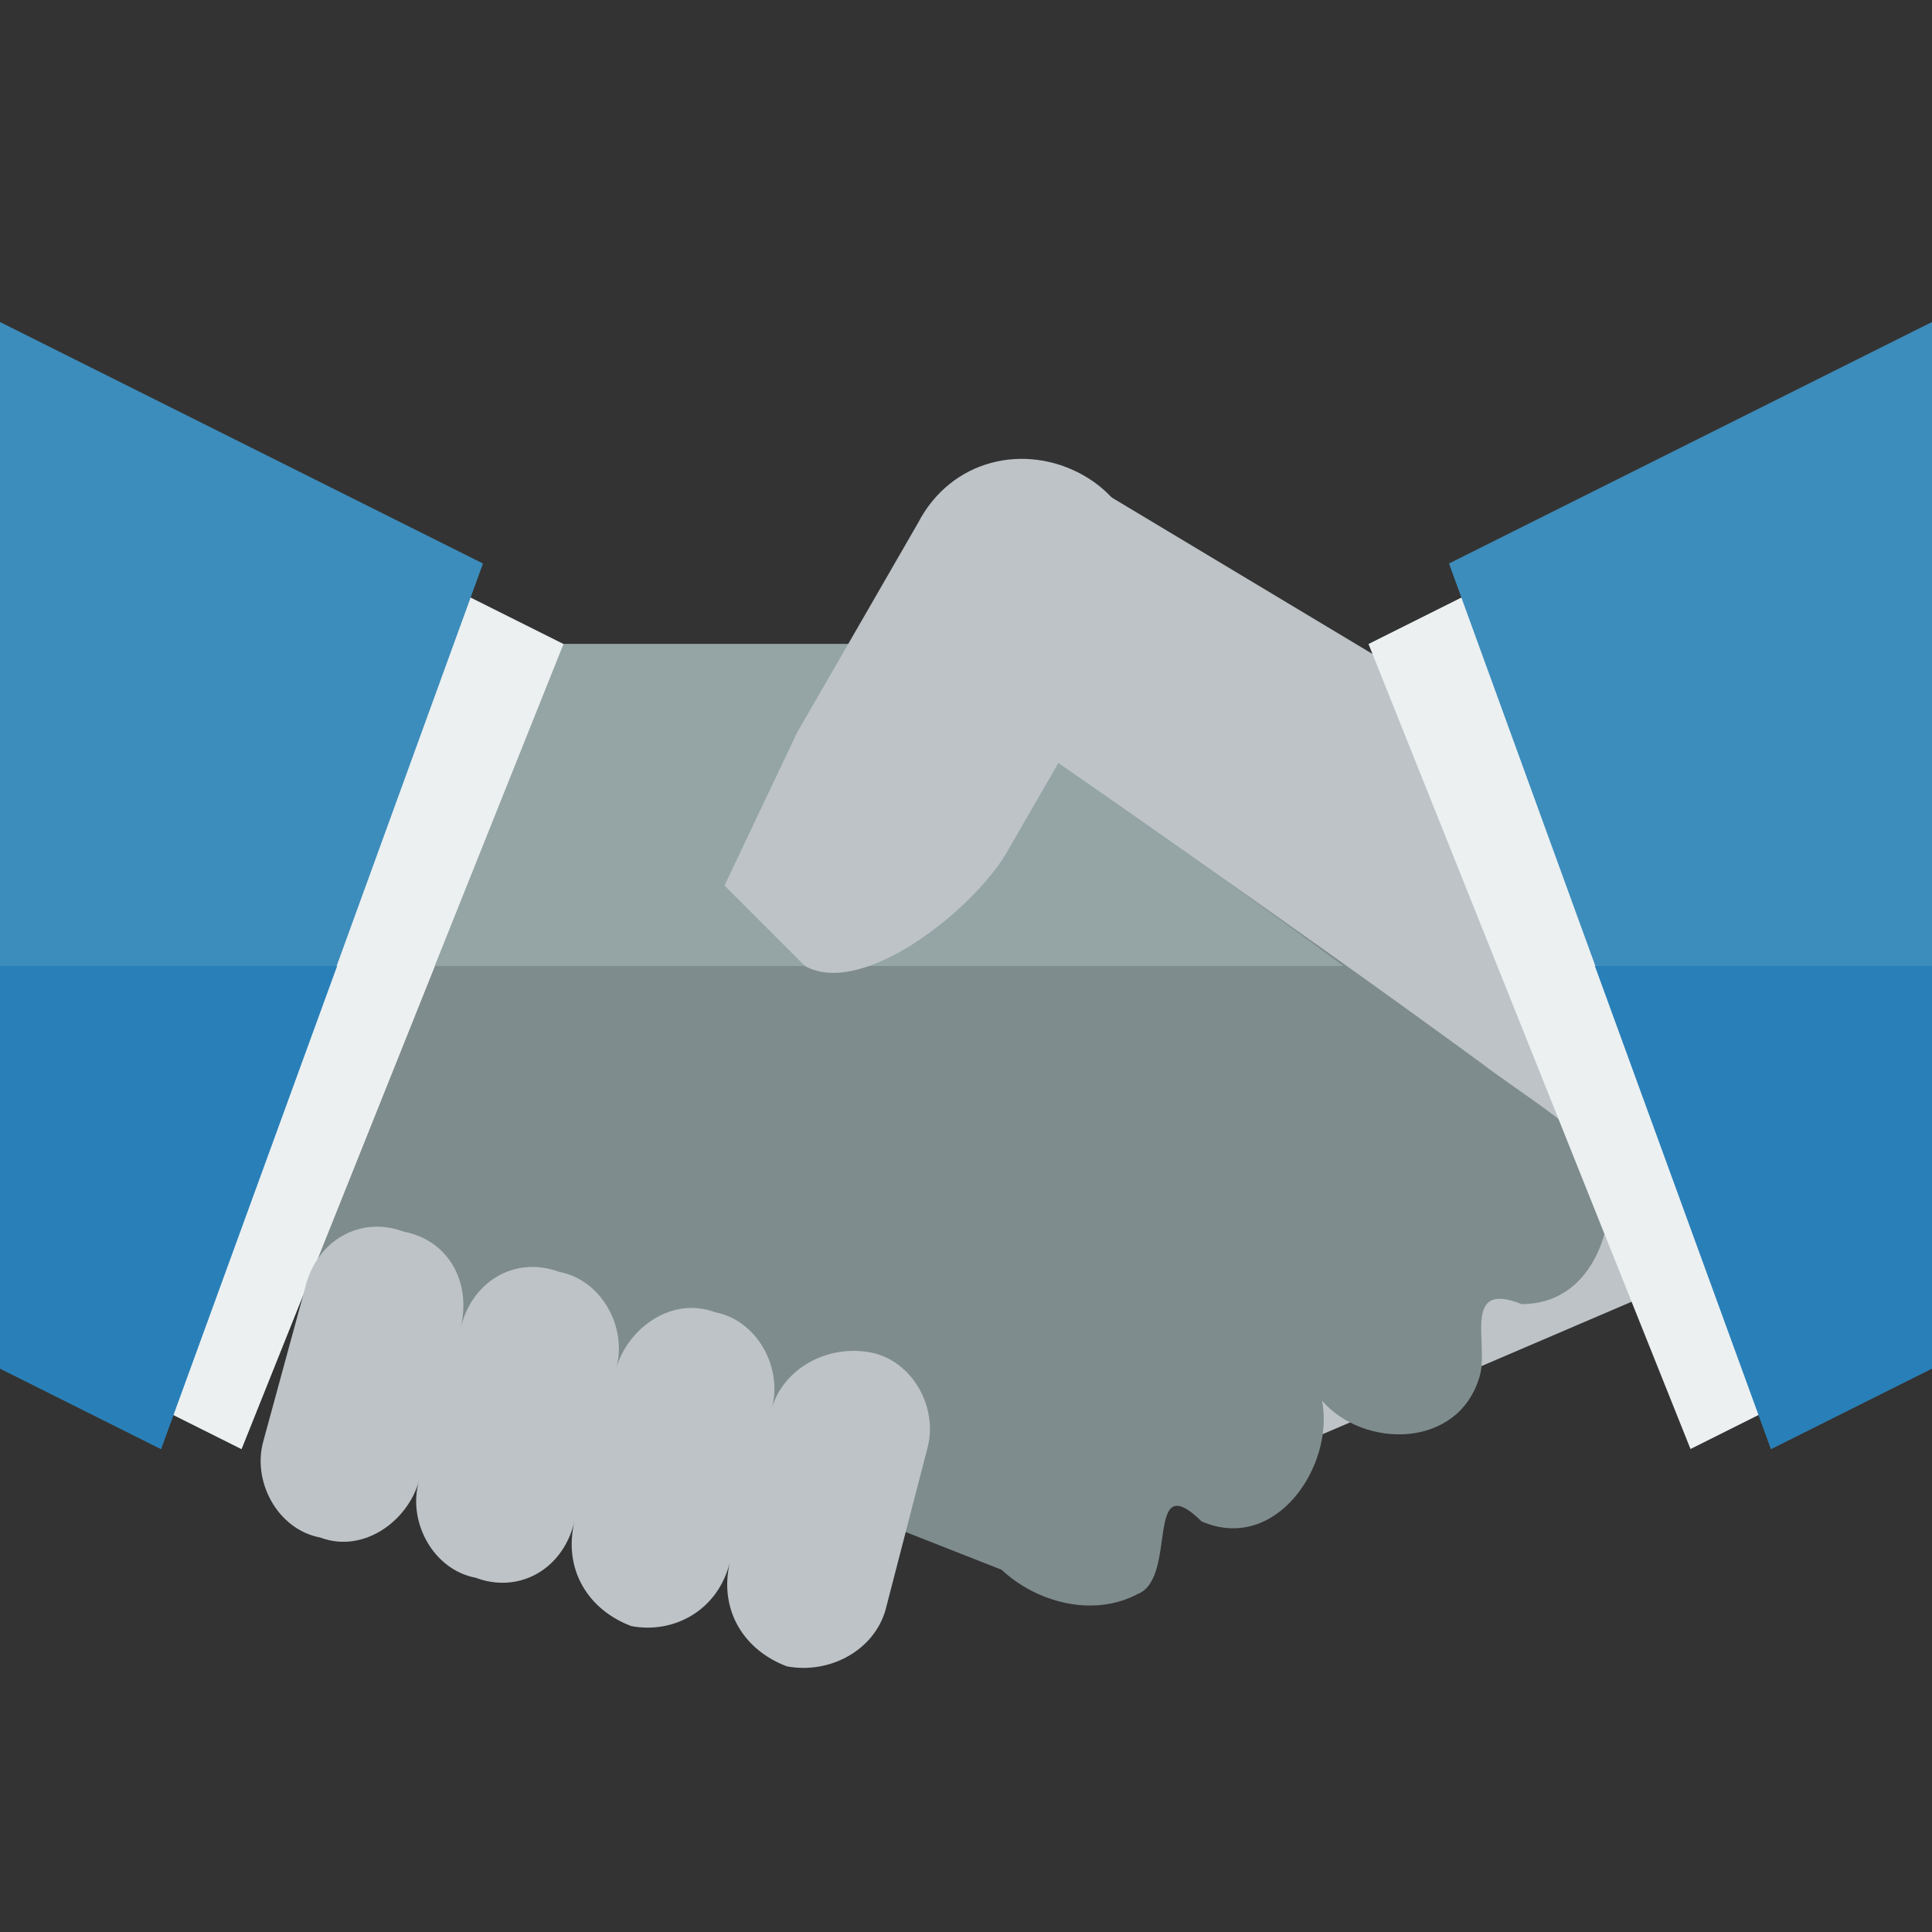<?xml version="1.0" encoding="UTF-8" standalone="no"?>
<svg xmlns:rdf="http://www.w3.org/1999/02/22-rdf-syntax-ns#" xmlns="http://www.w3.org/2000/svg" height="24" width="24" version="1.1" xmlns:cc="http://creativecommons.org/ns#" xmlns:dc="http://purl.org/dc/elements/1.1/">
 <rect width="100%" height="100%" fill="#333333" stroke="none"/>
 <g transform="translate(0 -1028.4)">
  <path d="m13.562 6.031l-4.125 6.781 5.782 2.438-0.219 1.75 1 1 7-3-1.719-3.031 0.875-0.813-2.062-1.218-1.094-1.938-1.375 0.469-4.063-2.438z" transform="translate(0 1028.4)" fill="#bdc3c7"/>
  <path fill="#7f8c8d" d="m5 1036.4c-1.333 2.3-2.667 4.6-4 7l11.442 4.5c0.427 0.4 1.13 0.6 1.694 0.3 0.5-0.2 0.076-1.6 0.792-0.9 0.928 0.4 1.652-0.7 1.495-1.5 0.521 0.6 1.695 0.6 1.957-0.3 0.122-0.4-0.23-1.2 0.523-0.9 0.848 0 1.186-0.9 1.087-1.7-0.38-0.5-1.074-0.9-1.597-1.3-2.464-1.8-4.929-3.5-7.393-5.2h-6z"/>
  <path fill="#95a5a6" d="m5 1036.4c-0.761 1.3-1.52 2.6-2.281 4h13.969c-1.892-1.4-3.797-2.7-5.688-4h-6z"/>
  <g>
   <path d="m1 1045.4 2 1 4-10-6-3z" fill="#ecf0f1"/>
   <path d="m1 1040.4v5l2 1 2.402-6z" fill="#ecf0f1"/>
   <path d="m0 17 2 1 4-11-6-3z" transform="translate(0 1028.4)" fill="#3C8DBC"/>
   <path fill="#2980b9" d="m0 1040.4v5l2 1 2.188-6h-4.188z"/>
   <path d="m13.451 1034.3c-0.717-0.4-1.635-0.2-2.049 0.6l-0.75 1.3-0.75 1.3-0.902 1.9 1 1c0.717 0.4 2.086-0.7 2.5-1.4l1.5-2.6c0.414-0.8 0.168-1.7-0.549-2.1z" fill="#bdc3c7"/>
   <path d="m5.015 1043.7c-0.533-0.2-1.082 0.1-1.225 0.7l-0.518 1.9c-0.143 0.5 0.174 1.1 0.707 1.2 0.533 0.2 1.082-0.2 1.225-0.7-0.143 0.5 0.174 1.1 0.707 1.2 0.533 0.2 1.082-0.1 1.225-0.7-0.143 0.6 0.174 1.1 0.707 1.3 0.533 0.1 1.082-0.2 1.225-0.8-0.143 0.6 0.174 1.1 0.707 1.3 0.534 0.1 1.082-0.2 1.225-0.7l0.518-2c0.143-0.5-0.174-1.1-0.707-1.2-0.534-0.1-1.082 0.2-1.225 0.7 0.143-0.5-0.174-1.1-0.707-1.2-0.533-0.2-1.082 0.2-1.225 0.7 0.143-0.5-0.174-1.1-0.707-1.2-0.533-0.2-1.082 0.1-1.225 0.7 0.143-0.6-0.174-1.1-0.707-1.2z" fill="#bdc3c7"/>
   <path d="m23 1045.4-2 1-4-10 6-3z" fill="#ecf0f1"/>
   <path d="m24 1045.4-2 1-4-11 6-3z" fill="#3C8DBC"/>
   <path fill="#2980b9" d="m24 1040.4v5l-2 1-2.188-6h4.188z"/>
  </g>
 </g>
</svg>

